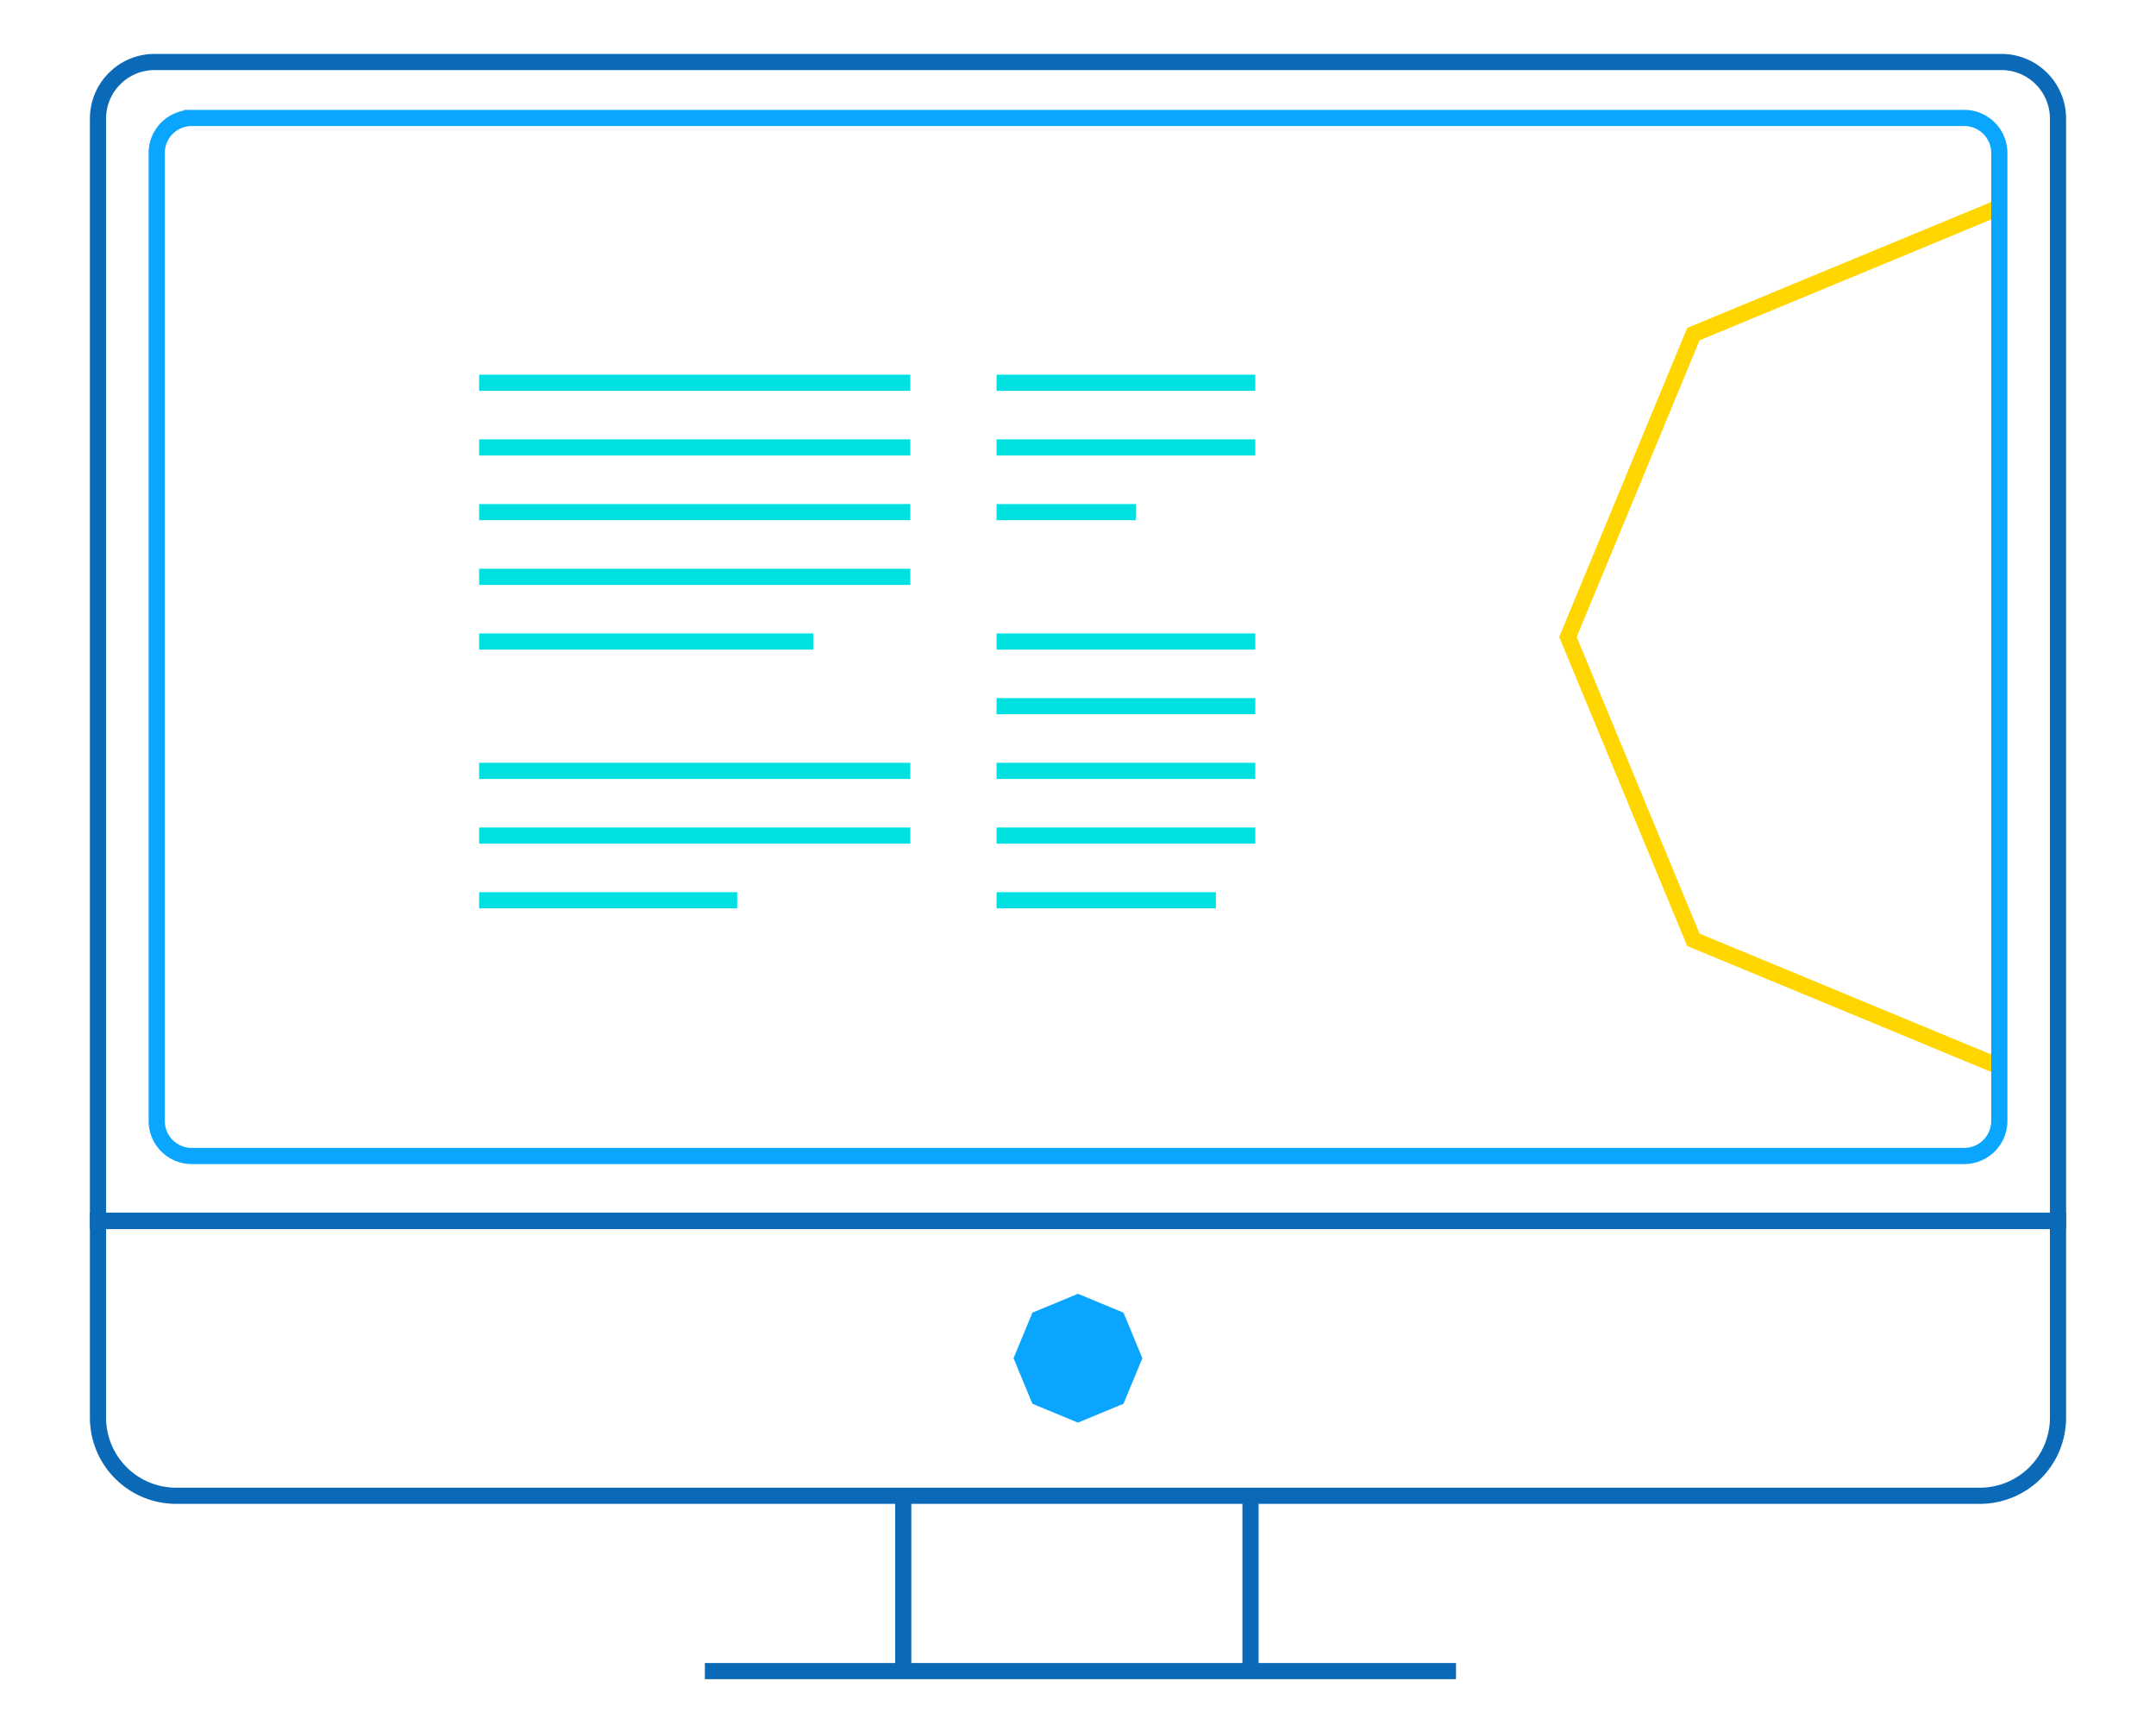 <svg width="200" height="160" viewBox="0 0 200 160" fill="none" xmlns="http://www.w3.org/2000/svg" class="svg__illustration-digitized-resources">
  <path d="M9.09 113.223h181.82v18.266a7.25 7.25 0 0 1-7.25 7.25H16.34a7.25 7.25 0 0 1-7.25-7.25v-18.266ZM83.79 139.488V155m32.212-15.512V155m0 0h19.063m-19.063 0H83.791m0 0H65.385" stroke="#0B6AB7" stroke-width="1.5" class="svg__stroke--primary-blue-03"/>
  <path d="M14.34 5.75h171.32c2.9 0 5.25 2.35 5.25 5.25v102.253H9.09V11c0-2.9 2.35-5.25 5.25-5.25Z" stroke="#0B6AB7" stroke-width="1.5" class="svg__stroke--primary-blue-03"/>
  <path d="m185.176 19.355-28.091 11.636-11.636 28.09 11.636 28.091 28.091 11.636" stroke="#FFD600" stroke-width="1.5" class="svg__stroke--secondary-yellow-03"/>
  <path d="M17.786 10.94h164.428a3.25 3.25 0 0 1 3.25 3.25v89.781a3.25 3.25 0 0 1-3.25 3.25H17.786a3.25 3.25 0 0 1-3.25-3.25v-89.78a3.25 3.25 0 0 1 3.25-3.25Z" stroke="#0AA5FF" stroke-width="1.5" class="svg__stroke--default-cyan-03"/>
  <path d="m99.995 131.954 4.226-1.75 1.75-4.225-1.75-4.225-4.226-1.751-4.225 1.751-1.75 4.225 1.75 4.225 4.225 1.75Z" fill="#0AA5FF" class="svg__fill--default-cyan-03"/>
  <path d="M44.446 35.502h40M44.446 41.502h40M44.446 47.502h40M44.446 53.502h40M44.446 59.502H75.44M44.446 71.502h40M44.446 77.502h40M44.446 83.502h23.942M92.446 41.502h24M92.446 35.502h24M92.446 47.502h12.918M92.446 59.502h24M92.446 65.502h24M92.446 71.502h24M92.446 77.502h24M92.446 83.502h20.344" stroke="#00E0E0" stroke-width="1.5" class="svg__stroke--help-green-03"/>
</svg>